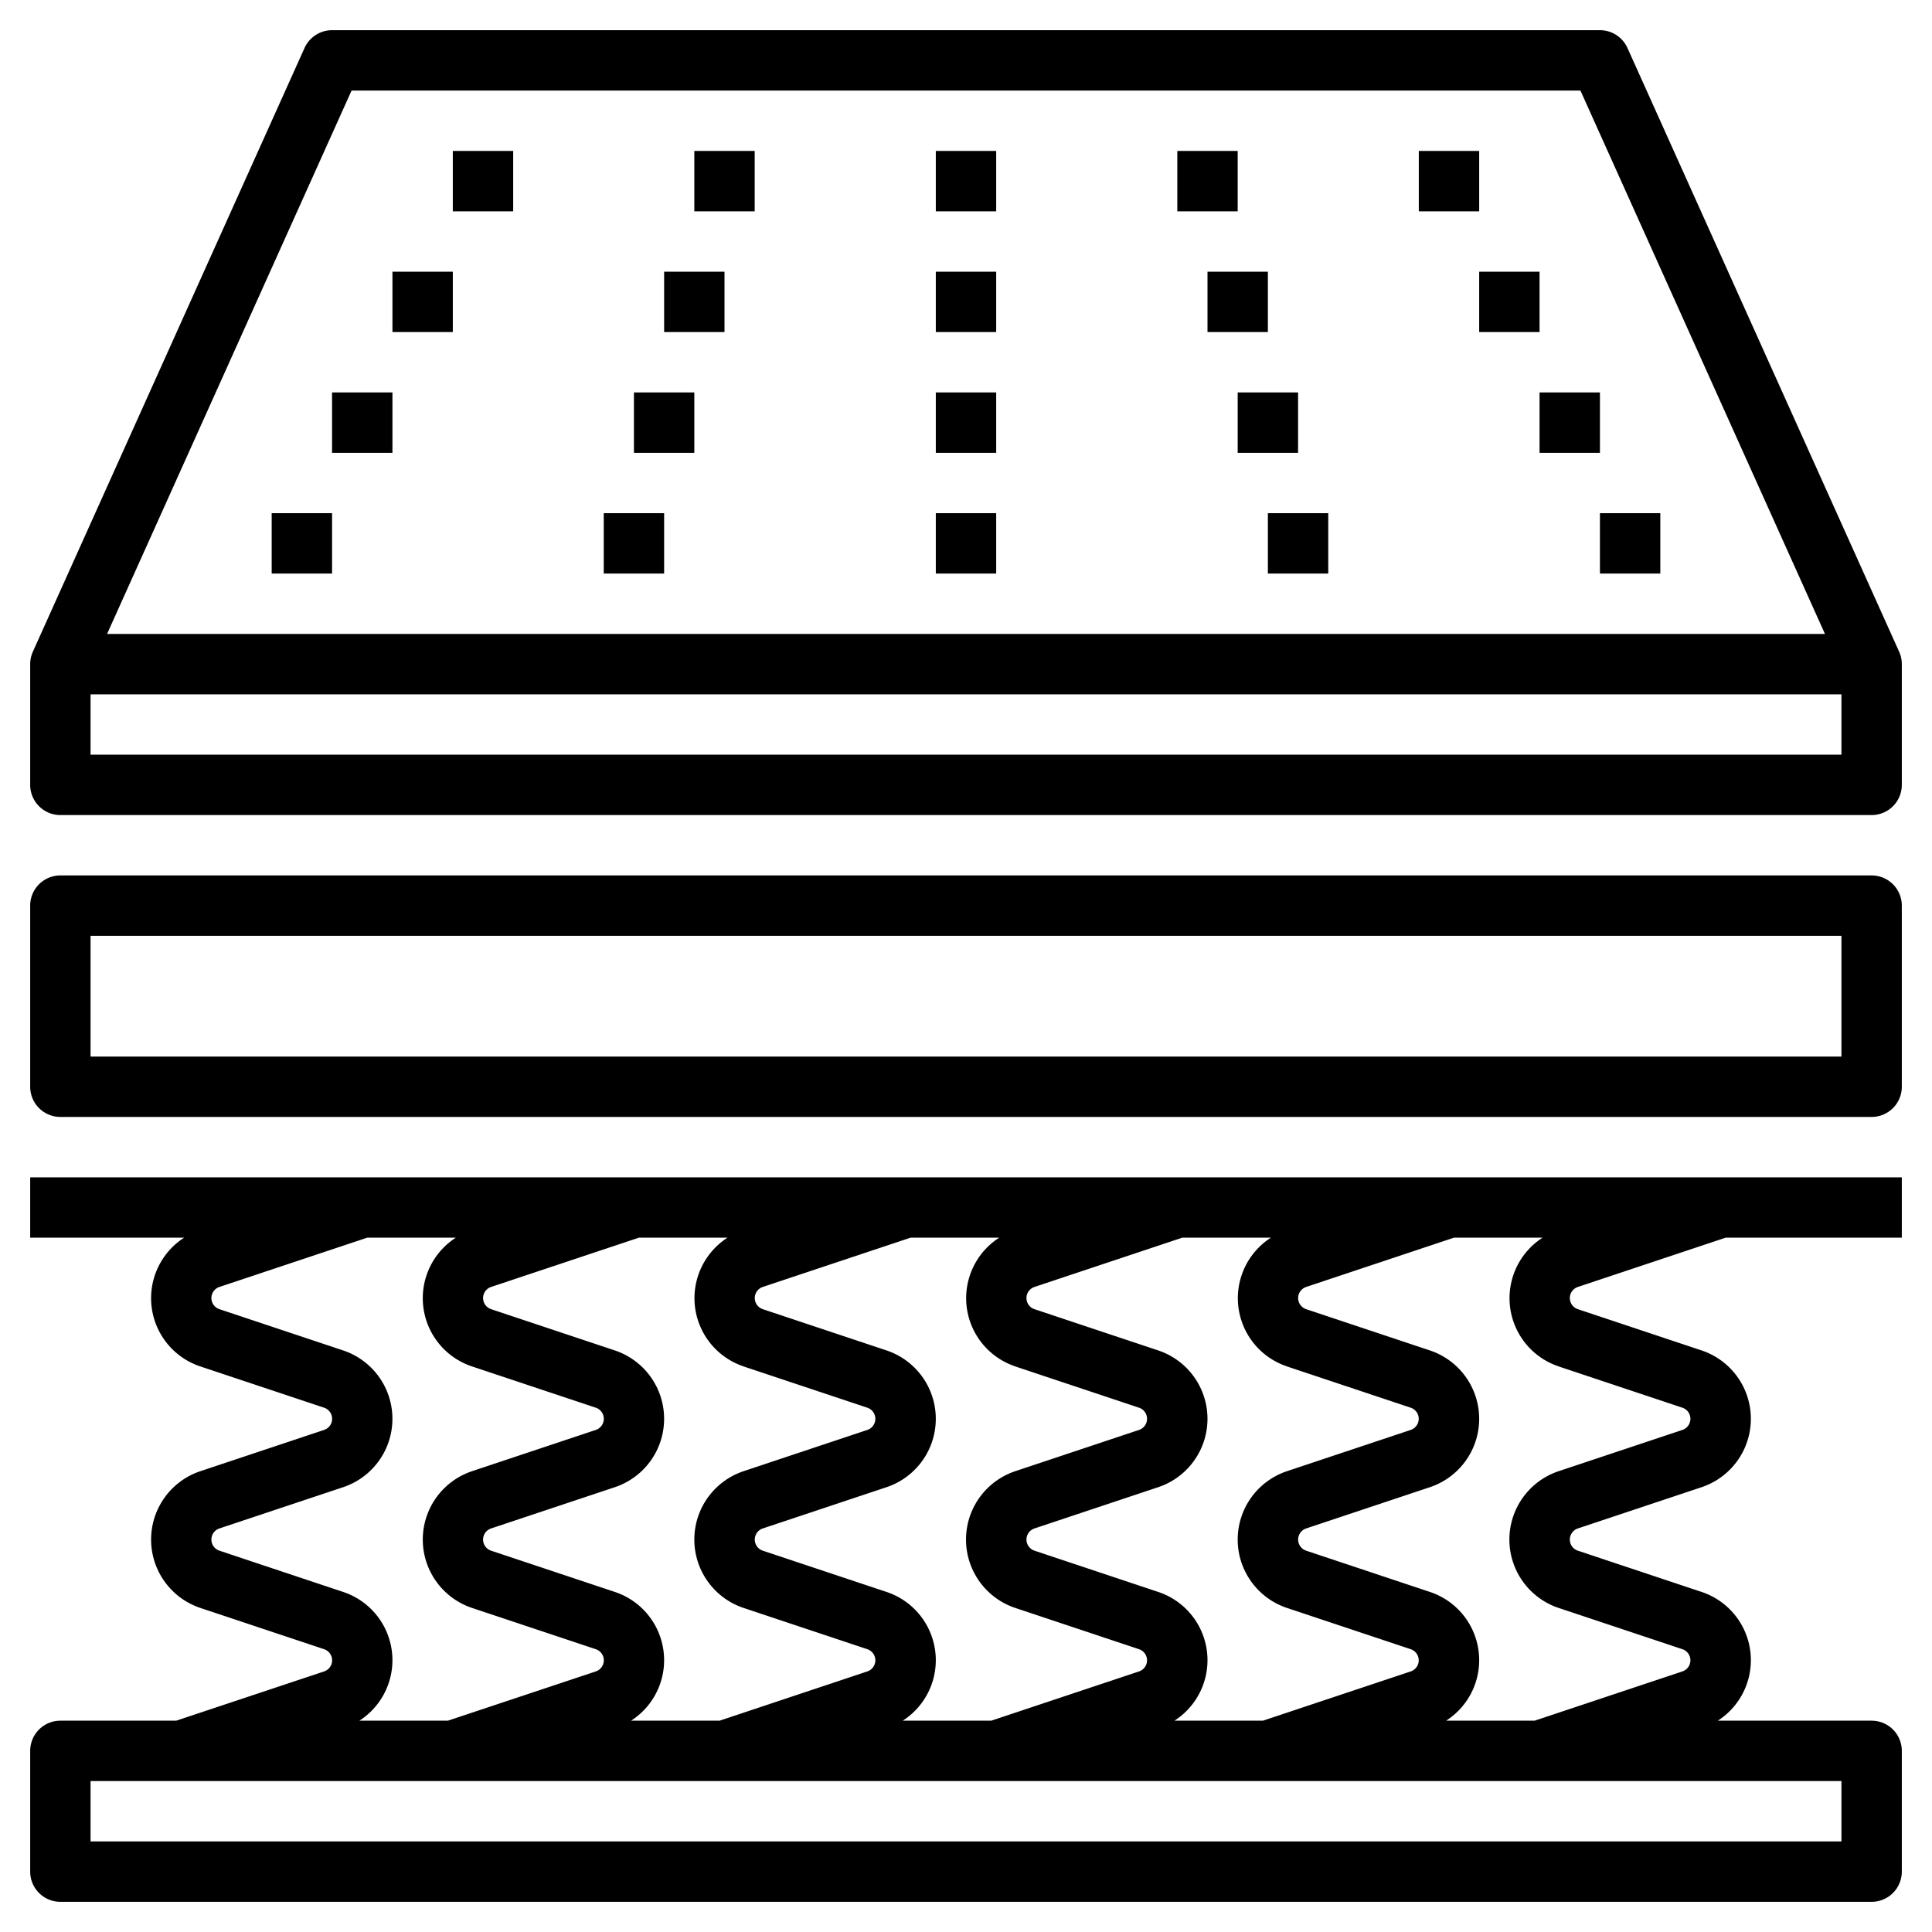 <svg id="Layer_3" height="512" viewBox="0 0 64 64" width="512" xmlns="http://www.w3.org/2000/svg" data-name="Layer 3"><path d="m53.912 1.59a1 1 0 0 0 -.912-.59h-42a1 1 0 0 0 -.912.59l-9 20a1 1 0 0 0 -.088.41v4a1 1 0 0 0 1 1h60a1 1 0 0 0 1-1v-4a1 1 0 0 0 -.088-.41zm-42.266 1.41h40.708l8.1 18h-56.907zm-8.646 22v-2h58v2z"/><path d="m15 5h2v2h-2z"/><path d="m31 5h2v2h-2z"/><path d="m31 9h2v2h-2z"/><path d="m31 13h2v2h-2z"/><path d="m31 17h2v2h-2z"/><path d="m23 5h2v2h-2z"/><path d="m13 9h2v2h-2z"/><path d="m22 9h2v2h-2z"/><path d="m11 13h2v2h-2z"/><path d="m21 13h2v2h-2z"/><path d="m9 17h2v2h-2z"/><path d="m20 17h2v2h-2z"/><path d="m47 5h2v2h-2z"/><path d="m39 5h2v2h-2z"/><path d="m49 9h2v2h-2z"/><path d="m40 9h2v2h-2z"/><path d="m51 13h2v2h-2z"/><path d="m41 13h2v2h-2z"/><path d="m53 17h2v2h-2z"/><path d="m42 17h2v2h-2z"/><path d="m1 41h5.1a2.382 2.382 0 0 0 .537 4.265l4.1 1.367a.388.388 0 0 1 0 .736l-4.1 1.367a2.388 2.388 0 0 0 0 4.53l4.1 1.367a.388.388 0 0 1 0 .736l-4.9 1.632h-3.837a1 1 0 0 0 -1 1v4a1 1 0 0 0 1 1h60a1 1 0 0 0 1-1v-4a1 1 0 0 0 -1-1h-5.095a2.382 2.382 0 0 0 -.537-4.265l-4.1-1.367a.388.388 0 0 1 0-.736l4.1-1.367a2.388 2.388 0 0 0 0-4.53l-4.1-1.367a.388.388 0 0 1 0-.736l4.895-1.632h5.837v-2h-62zm10.368 11.735-4.1-1.367a.388.388 0 0 1 0-.736l4.1-1.367a2.388 2.388 0 0 0 0-4.53l-4.1-1.367a.388.388 0 0 1 0-.736l4.895-1.632h2.937a2.382 2.382 0 0 0 .537 4.265l4.1 1.367a.388.388 0 0 1 0 .736l-4.1 1.367a2.388 2.388 0 0 0 0 4.53l4.1 1.367a.388.388 0 0 1 0 .736l-4.9 1.632h-2.932a2.382 2.382 0 0 0 -.537-4.265zm31.264-7.47 4.1 1.367a.388.388 0 0 1 0 .736l-4.1 1.367a2.388 2.388 0 0 0 0 4.53l4.1 1.367a.388.388 0 0 1 0 .736l-4.895 1.632h-2.932a2.382 2.382 0 0 0 -.537-4.265l-4.1-1.367a.388.388 0 0 1 0-.736l4.1-1.367a2.388 2.388 0 0 0 0-4.53l-4.1-1.367a.388.388 0 0 1 0-.736l4.895-1.632h2.937a2.382 2.382 0 0 0 .537 4.265zm-9 0 4.1 1.367a.388.388 0 0 1 0 .736l-4.1 1.367a2.388 2.388 0 0 0 0 4.53l4.1 1.367a.388.388 0 0 1 0 .736l-4.895 1.632h-2.932a2.382 2.382 0 0 0 -.537-4.265l-4.1-1.367a.388.388 0 0 1 0-.736l4.1-1.367a2.388 2.388 0 0 0 0-4.53l-4.1-1.367a.388.388 0 0 1 0-.736l4.895-1.632h2.937a2.382 2.382 0 0 0 .537 4.265zm-9 0 4.1 1.367a.388.388 0 0 1 0 .736l-4.1 1.367a2.388 2.388 0 0 0 0 4.53l4.1 1.367a.388.388 0 0 1 0 .736l-4.895 1.632h-2.932a2.382 2.382 0 0 0 -.537-4.265l-4.1-1.367a.388.388 0 0 1 0-.736l4.1-1.367a2.388 2.388 0 0 0 0-4.53l-4.1-1.367a.388.388 0 0 1 0-.736l4.895-1.632h2.937a2.382 2.382 0 0 0 .537 4.265zm36.368 15.735h-58v-2h58zm-9.368-15.735 4.1 1.367a.388.388 0 0 1 0 .736l-4.1 1.367a2.388 2.388 0 0 0 0 4.53l4.1 1.367a.388.388 0 0 1 0 .736l-4.895 1.632h-2.932a2.382 2.382 0 0 0 -.537-4.265l-4.1-1.367a.388.388 0 0 1 0-.736l4.1-1.367a2.388 2.388 0 0 0 0-4.53l-4.1-1.367a.388.388 0 0 1 0-.736l4.895-1.632h2.937a2.382 2.382 0 0 0 .537 4.265z"/><path d="m62 29h-60a1 1 0 0 0 -1 1v6a1 1 0 0 0 1 1h60a1 1 0 0 0 1-1v-6a1 1 0 0 0 -1-1zm-1 6h-58v-4h58z"/></svg>